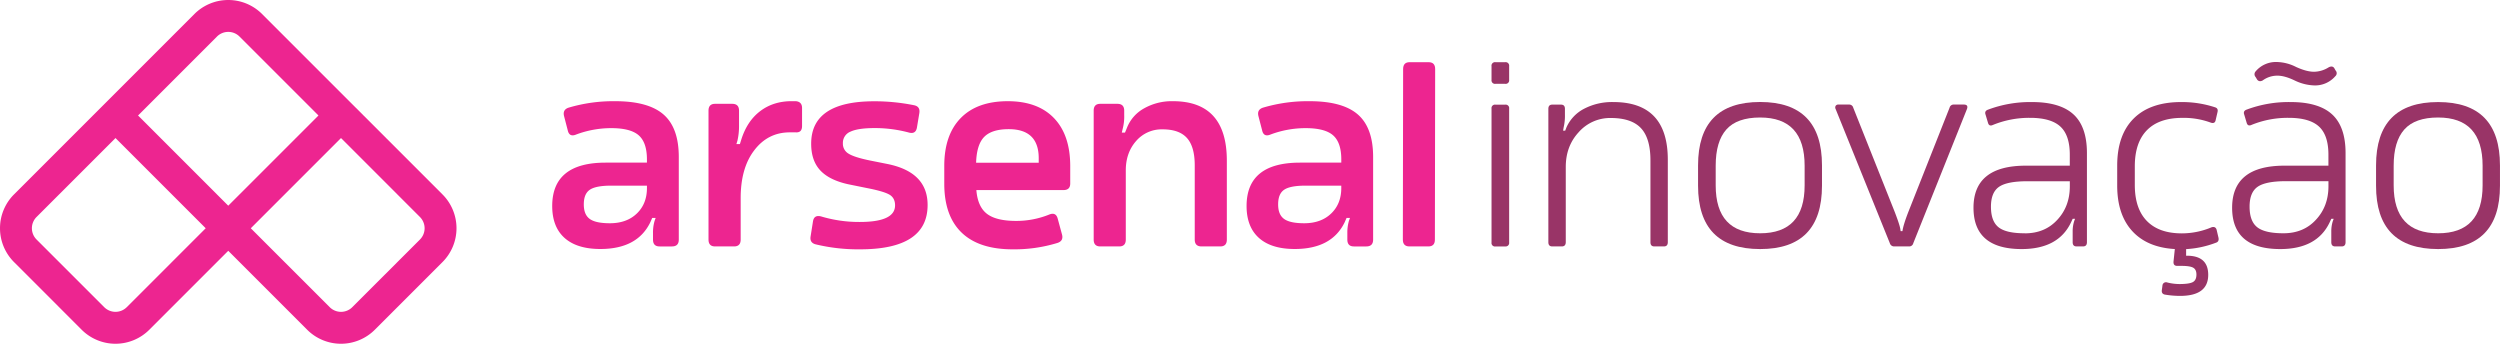 <svg xmlns="http://www.w3.org/2000/svg" viewBox="0 0 1567.79 215.56"><defs><style>.cls-1{fill:#ed2590;}.cls-2{fill:#993467;}</style></defs><g id="Layer_2" data-name="Layer 2"><g id="Layer_1-2" data-name="Layer 1"><path class="cls-1" d="M121.92,8.79,8.79,121.92a30,30,0,0,0,0,42.43l42.42,42.43a30,30,0,0,0,42.43,0l49.5-49.5,49.49,49.5a30,30,0,0,0,42.43,0l42.43-42.43a30,30,0,0,0,0-42.43L164.35,8.79A30,30,0,0,0,121.92,8.79ZM65.36,192.63,22.93,150.21a10,10,0,0,1,0-14.14l49.5-49.5L129,143.14,79.5,192.63A10,10,0,0,1,65.36,192.63ZM143.14,129,86.57,72.43l49.5-49.5a10,10,0,0,1,14.14,0l49.5,49.5Zm63.64,63.64-49.5-49.49,56.57-56.57,49.5,49.5a10,10,0,0,1,0,14.14l-42.43,42.42A10,10,0,0,1,206.78,192.63Z"/><path class="cls-1" d="M385.75,63.46q20.79,0,30.36,8.34t9.57,26.64v51.81q0,4.29-4.29,4.29h-7.76q-4.12,0-4.12-4.29v-4a26,26,0,0,1,1-7.75l.66-1.82H409l-1.15,2.64q-8.08,16.83-31.35,16.83-14.68,0-22.44-6.93t-7.76-20q0-27.23,33.5-27.23h25.9v-2q0-10.56-5.11-15.09t-17.16-4.54a62.45,62.45,0,0,0-22.11,4q-4.29,1.81-5.28-2.64l-2.31-8.91q-1-4,2.8-5.28A98.66,98.66,0,0,1,385.75,63.46ZM382.45,140q10.56,0,16.91-6.1t6.35-16v-1.48H383.27q-9.57,0-13.36,2.56c-2.53,1.7-3.8,4.76-3.8,9.15s1.24,7.35,3.72,9.16S376.51,140,382.45,140Z"/><path class="cls-1" d="M460.33,154.54H448.45q-4.12,0-4.13-4.29V69.4q0-4.29,4.13-4.29h10.72q4.29,0,4.29,4.29v9.74a40.22,40.22,0,0,1-1,9.07l-.66,2.15H464l.82-2.64q3.63-11.72,11.88-18t19.8-6.27h2.48q4,.33,4,4.29V79c0,2.86-1.32,4.19-4,4h-3.63q-13.86,0-22.44,11.39-8.42,11.06-8.42,29.86v26.07Q464.45,154.54,460.33,154.54Z"/><path class="cls-1" d="M539.36,156.36a113.71,113.71,0,0,1-27.88-3.14q-3.8-1-3.14-4.95l1.49-9.4q.66-4.29,5.11-3.14a82.91,82.91,0,0,0,24.26,3.47q22.11,0,22.11-10.4,0-4.79-3.71-6.84t-13.78-4l-10.56-2.14q-12.54-2.47-18.56-8.66t-6-17.08q0-26.57,39.6-26.57a125.15,125.15,0,0,1,24.92,2.48q4,.82,3.3,5L575,80.13q-.82,4.13-5,3a82,82,0,0,0-21.45-2.81q-10.4,0-15.18,2.23a7.56,7.56,0,0,0-4.78,7.34,7.19,7.19,0,0,0,3.63,6.52q3.63,2.24,13.2,4.21l10.72,2.14q25.57,5,25.58,25.74Q581.77,156.36,539.36,156.36Z"/><path class="cls-1" d="M631.93,63.46q18.81,0,29,10.56t10.23,30v11.06q0,4.13-4.29,4.12H612.29q.83,10.39,6.6,14.85T637,138.54a55.14,55.14,0,0,0,21-4c2.74-1.1,4.51-.28,5.28,2.47l2.64,9.74c.87,2.86-.06,4.73-2.81,5.61a91.9,91.9,0,0,1-28.05,4q-21.12,0-32-10.48t-10.89-30.61V104.05q0-19.45,10.31-30T631.93,63.46Zm-19.8,38.61H651.4v-2.8Q651.4,81,632.59,81,622,81,617.24,85.82T612.13,102.07Z"/><path class="cls-1" d="M701.89,154.54H690q-4.12,0-4.13-4.29V69.4q0-4.29,4.13-4.29h10.72q4.29,0,4.29,4.29v2.81A30.26,30.26,0,0,1,704,81l-.49,2.15h2l1.15-2.81A23.94,23.94,0,0,1,717.4,68a35.31,35.31,0,0,1,18.15-4.54q33.81,0,33.82,37.29v49.5c0,2.86-1.38,4.29-4.12,4.29H753.53q-4.29,0-4.29-4.29V103.72q0-11.72-4.87-17.16t-15.26-5.44a21.13,21.13,0,0,0-16.66,7.34Q706,95.81,706,106.86v43.39C706,153.11,704.63,154.54,701.89,154.54Z"/><path class="cls-1" d="M821.18,63.46q20.79,0,30.36,8.34t9.57,26.64v51.81q0,4.29-4.29,4.29h-7.76q-4.12,0-4.12-4.29v-4a26,26,0,0,1,1-7.75l.66-1.82h-2.15l-1.15,2.64q-8.09,16.83-31.35,16.83-14.69,0-22.44-6.93t-7.76-20q0-27.23,33.5-27.23h25.9v-2q0-10.56-5.11-15.09t-17.16-4.54a62.45,62.45,0,0,0-22.11,4q-4.29,1.81-5.28-2.64l-2.31-8.91q-1-4,2.8-5.28A98.66,98.66,0,0,1,821.18,63.46ZM817.88,140q10.56,0,16.91-6.1t6.35-16v-1.48H818.71q-9.59,0-13.37,2.56c-2.53,1.7-3.8,4.76-3.8,9.15s1.24,7.35,3.72,9.16S811.94,140,817.88,140Z"/><path class="cls-1" d="M895.76,154.54H883.88q-4.12,0-4.13-4.29l.17-106.92Q879.92,39,884,39h11.88q4.13,0,4.13,4.29l-.17,106.92Q899.88,154.54,895.76,154.54Z"/><path class="cls-2" d="M943.94,52.57h-6.11a2.18,2.18,0,0,1-2.47-2.47V41.52A2.19,2.19,0,0,1,937.83,39h6.11a2.19,2.19,0,0,1,2.47,2.48V50.1A2.18,2.18,0,0,1,943.94,52.57Zm0,102h-6.11a2.18,2.18,0,0,1-2.47-2.47v-84a2.18,2.18,0,0,1,2.47-2.47h6.11a2.18,2.18,0,0,1,2.47,2.47v84A2.18,2.18,0,0,1,943.94,154.54Z"/><path class="cls-2" d="M979.41,154.54h-5.94c-1.65,0-2.47-.88-2.47-2.64V68.25c0-1.76.82-2.64,2.47-2.64h5.45c1.65,0,2.47.88,2.47,2.64v3.46a32.25,32.25,0,0,1-.82,8.25l-.33,2h1.32l.82-2.14a24.3,24.3,0,0,1,11.06-11.63A37.77,37.77,0,0,1,1011.75,64q34.15,0,34.16,36.13V151.9c0,1.76-.83,2.64-2.48,2.64h-5.94c-1.65,0-2.47-.88-2.47-2.64V100.59q0-13.86-5.94-20.21T1010.27,74A26.25,26.25,0,0,0,990,82.93q-8.09,8.75-8.08,21.78V151.9C981.89,153.66,981.06,154.54,979.41,154.54Z"/><path class="cls-2" d="M1103.82,156.19q-38.94,0-38.94-39.76V103.72q0-39.77,38.94-39.76,38.78,0,38.78,39.76v12.71Q1142.6,156.2,1103.82,156.19Zm0-9.9q27.89,0,27.89-30V103.89q0-30.19-27.89-30.2-14.52,0-21.2,7.51t-6.68,22.69v12.37Q1075.94,146.29,1103.82,146.29Z"/><path class="cls-2" d="M1197.21,154.54h-9.41a2.77,2.77,0,0,1-2.64-2l-34-84.15a2.09,2.09,0,0,1,0-2,1.93,1.93,0,0,1,1.81-.82h6.6a2.59,2.59,0,0,1,2.64,2l26.07,65.5q3.14,8.25,3.47,10.73l.16,1.15h1.15q.5-3.79,3.63-11.88l25.91-65.5a2.59,2.59,0,0,1,2.64-2h6.27q3,0,2,2.8l-33.66,84.15A2.59,2.59,0,0,1,1197.21,154.54Z"/><path class="cls-2" d="M1274.26,64q17.65,0,26.07,7.75T1308.75,96V151.9c0,1.76-.83,2.64-2.48,2.64h-4c-1.65,0-2.47-.88-2.47-2.64v-6.76a20.78,20.78,0,0,1,1-6.6l.49-1.32h-1.48l-1,2.14q-7.92,16.83-31,16.83-30.19,0-30.2-25.9,0-26.4,32.84-26.4H1298V97q0-12.21-5.94-17.66t-19-5.44a60.07,60.07,0,0,0-23.27,4.45q-2.47,1.16-3.13-1.48l-1.49-5q-.83-2.31,1.65-3.14A75.37,75.37,0,0,1,1274.26,64Zm-4.45,82.33q12.54,0,20.29-8.41,7.92-8.41,7.92-21.12v-3.14h-26.56q-12.87,0-17.9,3.55t-5,12.46q0,9.08,4.79,12.87T1269.81,146.29Z"/><path class="cls-2" d="M1390.09,144.15l1.16,4.95c.33,1.65-.22,2.69-1.65,3.13a62.19,62.19,0,0,1-18.65,4v4.13h.5q13.36,0,13.36,12,0,13.2-17.65,13.2a58.18,58.18,0,0,1-9.57-.82c-1.55-.33-2.15-1.38-1.82-3.14l.33-2.47a2.23,2.23,0,0,1,3-2,31.29,31.29,0,0,0,7.59,1q6.27,0,8.5-1.24c1.48-.82,2.23-2.39,2.23-4.7q0-3.13-2-4.29t-7.43-1.16h-2.64q-2.47,0-2.31-2.64l.83-7.92q-17.33-1-26.73-11.3t-9.41-28.46V103.89q0-19.31,10.4-29.62T1368,64a66.36,66.36,0,0,1,21.12,3.3c1.43.44,1.93,1.48,1.49,3.13l-1.16,5q-.5,2.31-3,1.49a48.77,48.77,0,0,0-17.82-3q-14.69,0-22.27,7.75t-7.59,22.61v11.71q0,14.85,7.59,22.61t21.94,7.75A47.91,47.91,0,0,0,1387,142.5Q1389.44,141.84,1390.09,144.15Z"/><path class="cls-2" d="M1436.45,64q17.65,0,26.07,7.75T1470.94,96V151.9c0,1.76-.83,2.64-2.48,2.64h-4c-1.65,0-2.47-.88-2.47-2.64v-6.76a20.78,20.78,0,0,1,1-6.6l.49-1.32H1462l-1,2.14q-7.92,16.83-31,16.83-30.19,0-30.2-25.9,0-26.4,32.84-26.4h27.55V97q0-12.21-5.94-17.66t-19-5.44A60.07,60.07,0,0,0,1412,78.31q-2.47,1.16-3.13-1.48l-1.49-5q-.83-2.31,1.65-3.14A75.37,75.37,0,0,1,1436.45,64ZM1432,146.29q12.54,0,20.29-8.41,7.92-8.41,7.92-21.12v-3.14h-26.56q-12.87,0-17.9,3.55t-5,12.46q0,9.08,4.79,12.87T1432,146.29Zm-16.5-96.36-1-1.65a2.6,2.6,0,0,1,0-3.46,16.62,16.62,0,0,1,13.2-5.94A27.93,27.93,0,0,1,1439.92,42q6.6,3,11.22,3a17.67,17.67,0,0,0,9.24-2.8c1.54-.77,2.69-.6,3.46.49l.83,1.49a2.49,2.49,0,0,1-.17,3.63,16.78,16.78,0,0,1-12.87,5.77,30.26,30.26,0,0,1-12.37-3q-6.43-3.14-11.06-3.13a15.44,15.44,0,0,0-9.24,3Q1416.82,51.59,1415.5,49.93Z"/><path class="cls-2" d="M1529,156.19q-39,0-38.94-39.76V103.72Q1490.08,64,1529,64q38.77,0,38.77,39.76v12.71Q1567.79,156.2,1529,156.19Zm0-9.9q27.88,0,27.88-30V103.89q0-30.19-27.88-30.2-14.52,0-21.21,7.51t-6.68,22.69v12.37Q1501.13,146.29,1529,146.29Z"/></g></g></svg>